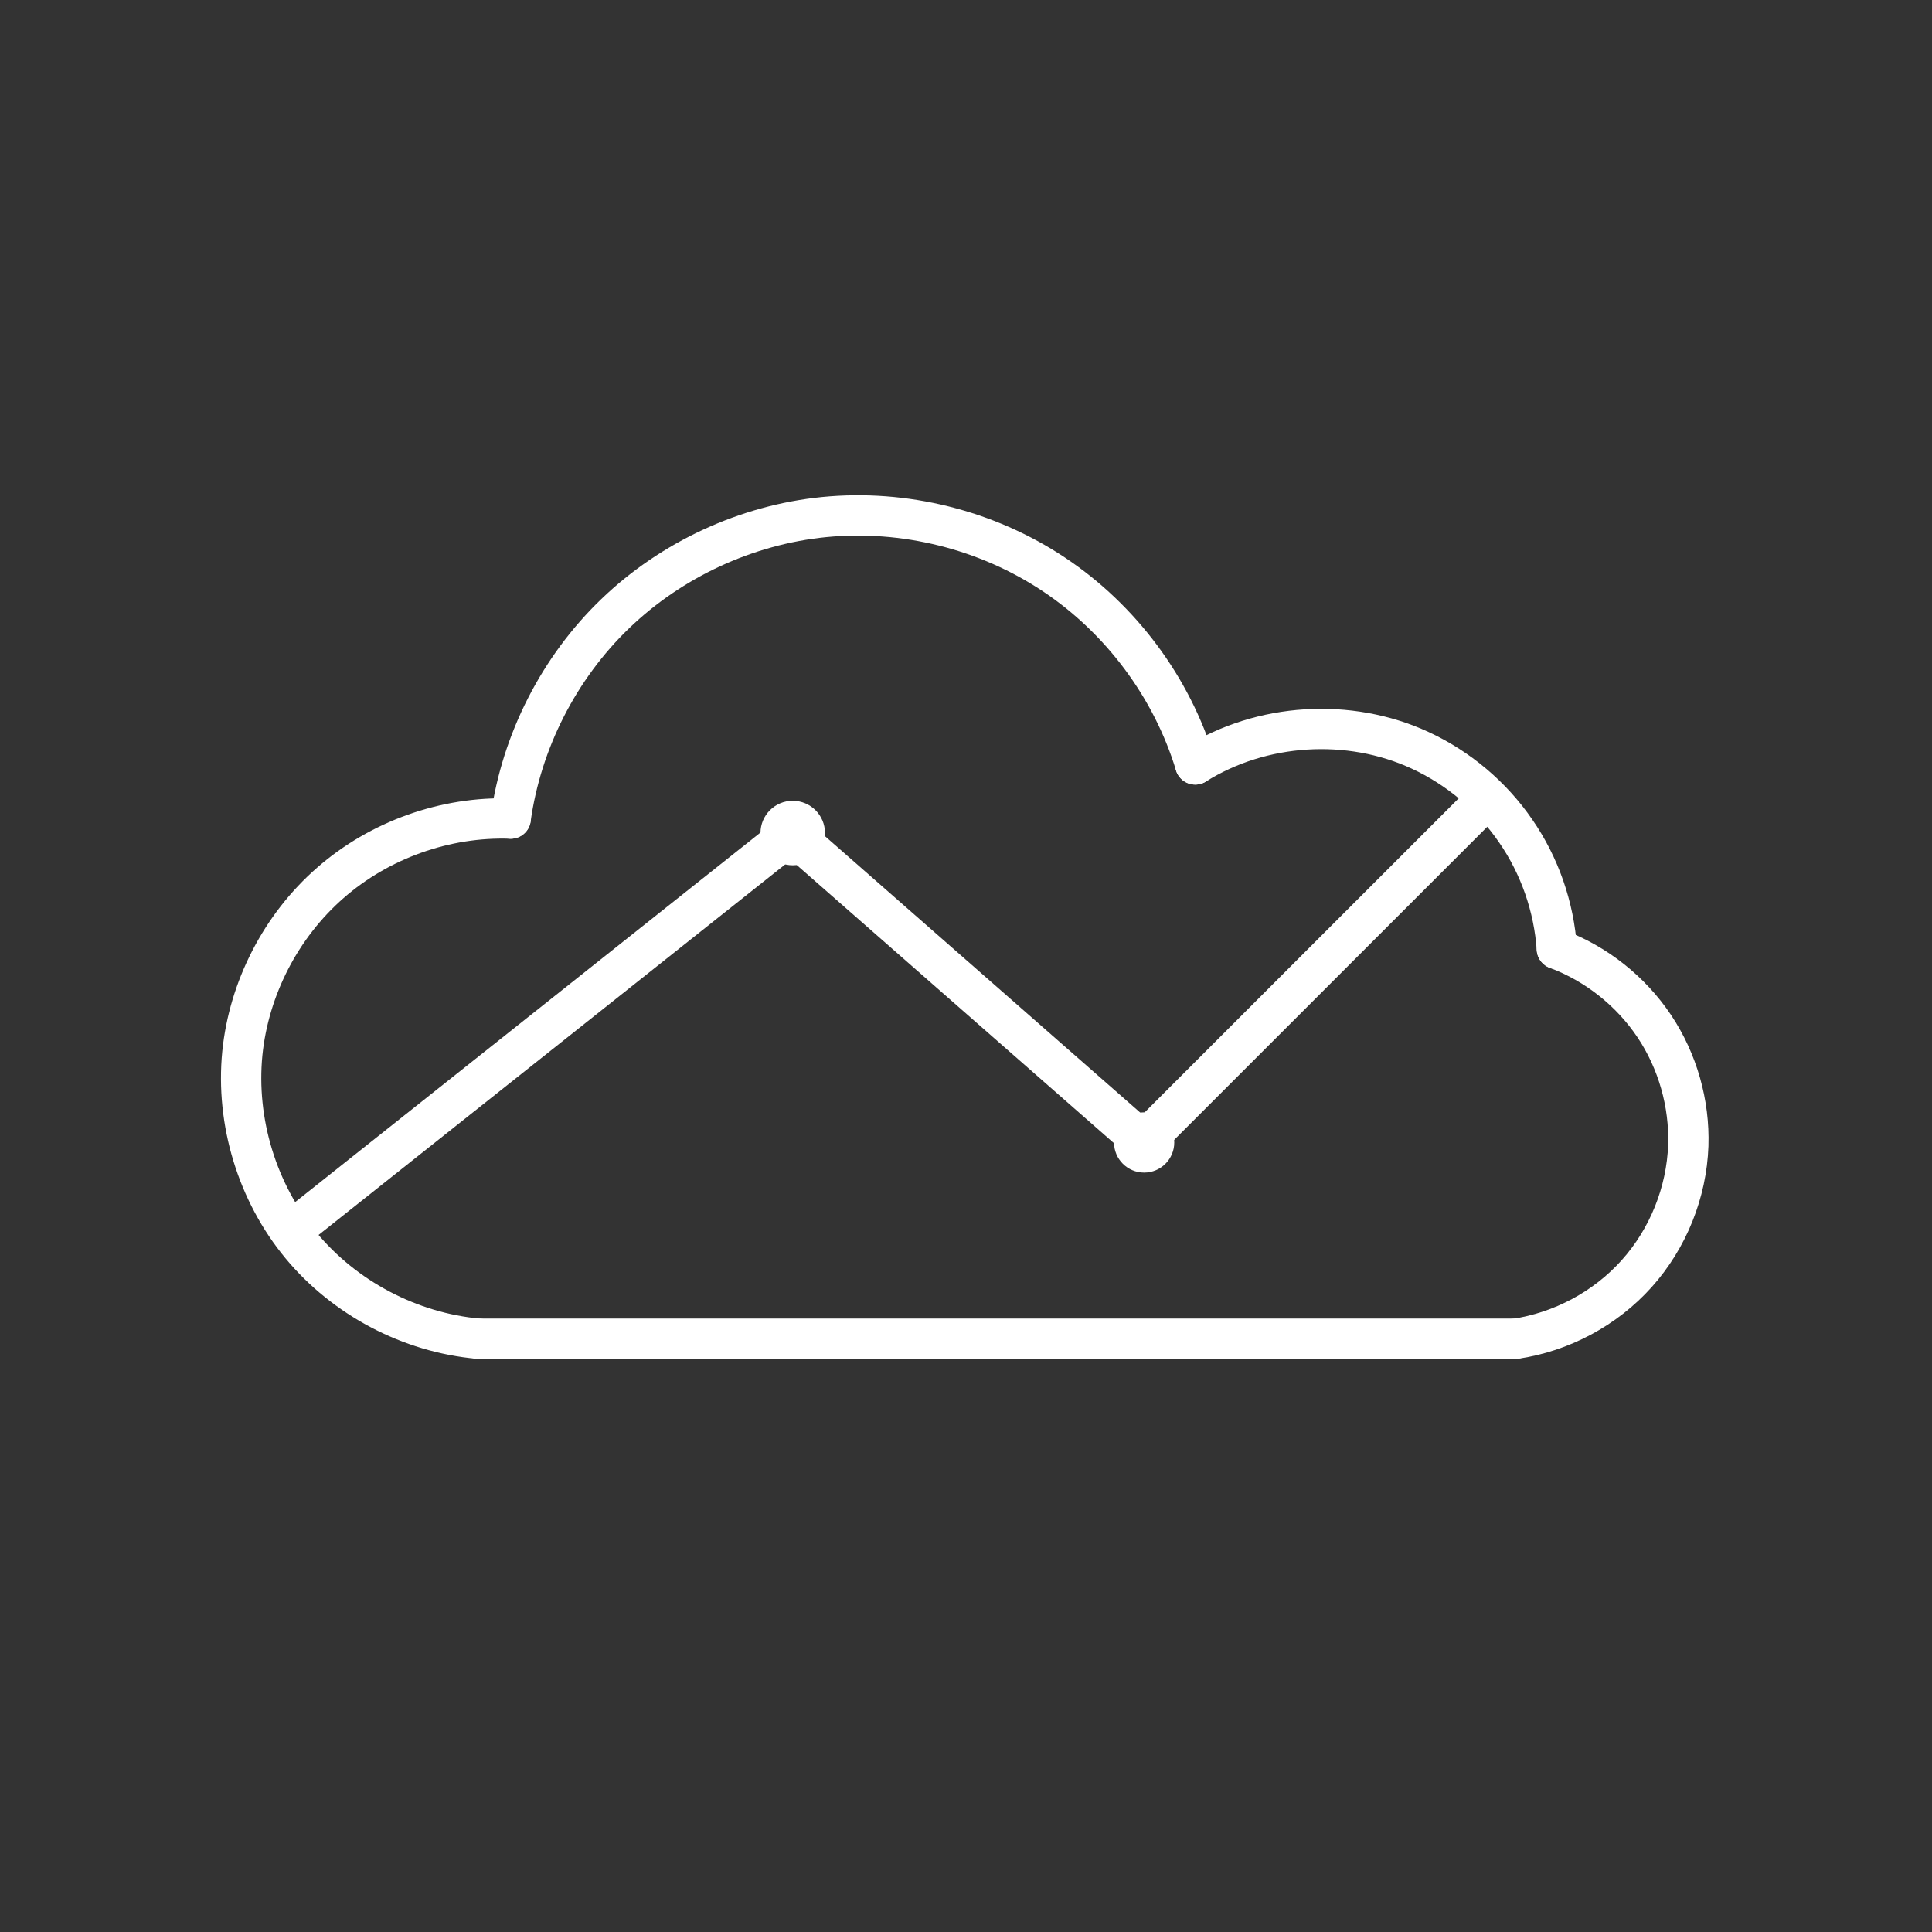 <?xml version="1.0" encoding="UTF-8" standalone="no"?>
<svg
   xmlns:dc="http://purl.org/dc/elements/1.1/"
   xmlns:cc="http://creativecommons.org/ns#"
   xmlns:rdf="http://www.w3.org/1999/02/22-rdf-syntax-ns#"
   xmlns:svg="http://www.w3.org/2000/svg"
   xmlns="http://www.w3.org/2000/svg"
   xmlns:sodipodi="http://sodipodi.sourceforge.net/DTD/sodipodi-0.dtd"
   xmlns:inkscape="http://www.inkscape.org/namespaces/inkscape"
   width="48"
   height="48"
   viewBox="0 0 12.7 12.7"
   version="1.1"
   id="svg869"
   inkscape:version="1.0.1 (3bc2e813f5, 2020-09-07)"
   sodipodi:docname="trad.svg">
  <rect x="0" y="0" width="12.7" height="12.7" fill="#333333" stroke="none"/>
  <defs
     id="defs863">
    <inkscape:path-effect
       effect="spiro"
       id="path-effect1578"
       is_visible="true"
       lpeversion="1" />
    <inkscape:path-effect
       effect="spiro"
       id="path-effect1576"
       is_visible="true"
       lpeversion="1" />
    <inkscape:path-effect
       effect="spiro"
       id="path-effect1574"
       is_visible="true"
       lpeversion="1" />
    <inkscape:path-effect
       effect="spiro"
       id="path-effect1572"
       is_visible="true"
       lpeversion="1" />
    <inkscape:path-effect
       effect="spiro"
       id="path-effect871"
       is_visible="true"
       lpeversion="1" />
    <inkscape:path-effect
       effect="spiro"
       id="path-effect861"
       is_visible="true"
       lpeversion="1" />
    <inkscape:path-effect
       effect="spiro"
       id="path-effect857"
       is_visible="true"
       lpeversion="1" />
    <inkscape:path-effect
       effect="spiro"
       id="path-effect853"
       is_visible="true"
       lpeversion="1" />
  </defs>
  <sodipodi:namedview
     id="base"
     pagecolor="#ffffff"
     bordercolor="#666666"
     borderopacity="1.0"
     inkscape:pageopacity="0"
     inkscape:pageshadow="2"
     inkscape:zoom="11.2"
     inkscape:cx="24.191703"
     inkscape:cy="18.836403"
     inkscape:document-units="mm"
     inkscape:current-layer="layer1"
     inkscape:document-rotation="0"
     showgrid="false"
     units="px"
     inkscape:window-width="1436"
     inkscape:window-height="964"
     inkscape:window-x="38"
     inkscape:window-y="65"
     inkscape:window-maximized="0" />
  <g
     inkscape:label="Layer 1"
     inkscape:groupmode="layer"
     id="layer1">
    <path
       style="fill:none;stroke:#ffffff;stroke-width:0.265px;stroke-linecap:round;stroke-linejoin:round;stroke-opacity:1"
       d="M 3.357,5.381 C 3.428,4.873 3.674,4.39 4.044,4.034 4.414,3.678 4.906,3.45 5.417,3.399 5.944,3.347 6.487,3.482 6.928,3.776 7.368,4.069 7.703,4.518 7.857,5.025"
       id="path851-3"
       inkscape:path-effect="#path-effect1578"
       inkscape:original-d="M 3.357361,5.3812444 C 4.04425,4.7208947 4.730873,4.0602804 5.417233,3.3994018 6.103592,2.7385229 7.044155,4.4831554 7.85722,5.0246353" />
    <path
       style="fill:none;stroke:#ffffff;stroke-width:0.265px;stroke-linecap:round;stroke-linejoin:round;stroke-opacity:1"
       d="M 7.857,5.025 C 8.293,4.752 8.868,4.716 9.335,4.932 9.586,5.048 9.806,5.233 9.963,5.462 10.121,5.69 10.215,5.961 10.234,6.238"
       id="path855-6"
       inkscape:path-effect="#path-effect1576"
       inkscape:original-d="m 7.85722,5.0246353 c 0.492729,-0.030702 0.985193,-0.061669 1.477393,-0.092901 0.4922,-0.031231 0.600017,0.8712867 0.899629,1.3065331" />
    <path
       style="fill:none;stroke:#ffffff;stroke-width:0.265px;stroke-linecap:round;stroke-linejoin:round;stroke-opacity:1"
       d="m 10.234,6.238 c 0.259,0.097 0.486,0.277 0.64,0.507 0.154,0.23 0.233,0.509 0.224,0.785 -0.011,0.309 -0.133,0.612 -0.339,0.842 -0.206,0.23 -0.494,0.384 -0.8,0.429"
       id="path859-7"
       inkscape:path-effect="#path-effect1574"
       inkscape:original-d="m 10.234242,6.2382676 c 0.288194,0.4308189 0.576123,0.8613732 0.863788,1.291663 0.287665,0.4302895 -0.758911,0.8471808 -1.138763,1.2703744" />
    <path
       style="fill:none;stroke:#ffffff;stroke-width:0.265px;stroke-linecap:round;stroke-linejoin:round;stroke-opacity:1"
       d="M 9.959,8.8 H 3.145"
       id="path867-5" />
    <path
       style="fill:none;stroke:#ffffff;stroke-width:0.265px;stroke-linecap:round;stroke-linejoin:round;stroke-opacity:1"
       d="M 3.357,5.381 C 2.928,5.366 2.494,5.521 2.171,5.804 1.847,6.087 1.636,6.496 1.593,6.924 1.549,7.373 1.69,7.838 1.978,8.186 2.265,8.533 2.695,8.76 3.145,8.8"
       id="path869-3"
       inkscape:path-effect="#path-effect1572"
       inkscape:original-d="M 3.357361,5.3812444 C 2.769619,5.8956023 2.181612,6.4096956 1.593341,6.9235244 1.00507,7.4373532 2.628106,8.174976 3.145092,8.800305" />
    <path
       style="fill:none;stroke:#ffffff;stroke-width:0.265px;stroke-linecap:round;stroke-linejoin:round;stroke-opacity:1"
       d="M 1.939,8.072 5.203,5.48 7.516,7.508 9.749,5.275"
       id="path873"
       sodipodi:nodetypes="cccc" />
    <circle
       class="st1"
       cx="5.211"
       cy="5.476"
       id="circle247-5"
       r="0.212"
       style="fill:#ffffff;fill-opacity:1;stroke-width:0.265" />
    <circle
       class="st1"
       cx="7.521"
       cy="7.51"
       id="circle247-3-6"
       style="fill:#ffffff;fill-opacity:1;stroke-width:0.248;paint-order:fill markers stroke"
       r="0.198" />
  </g>
</svg>
